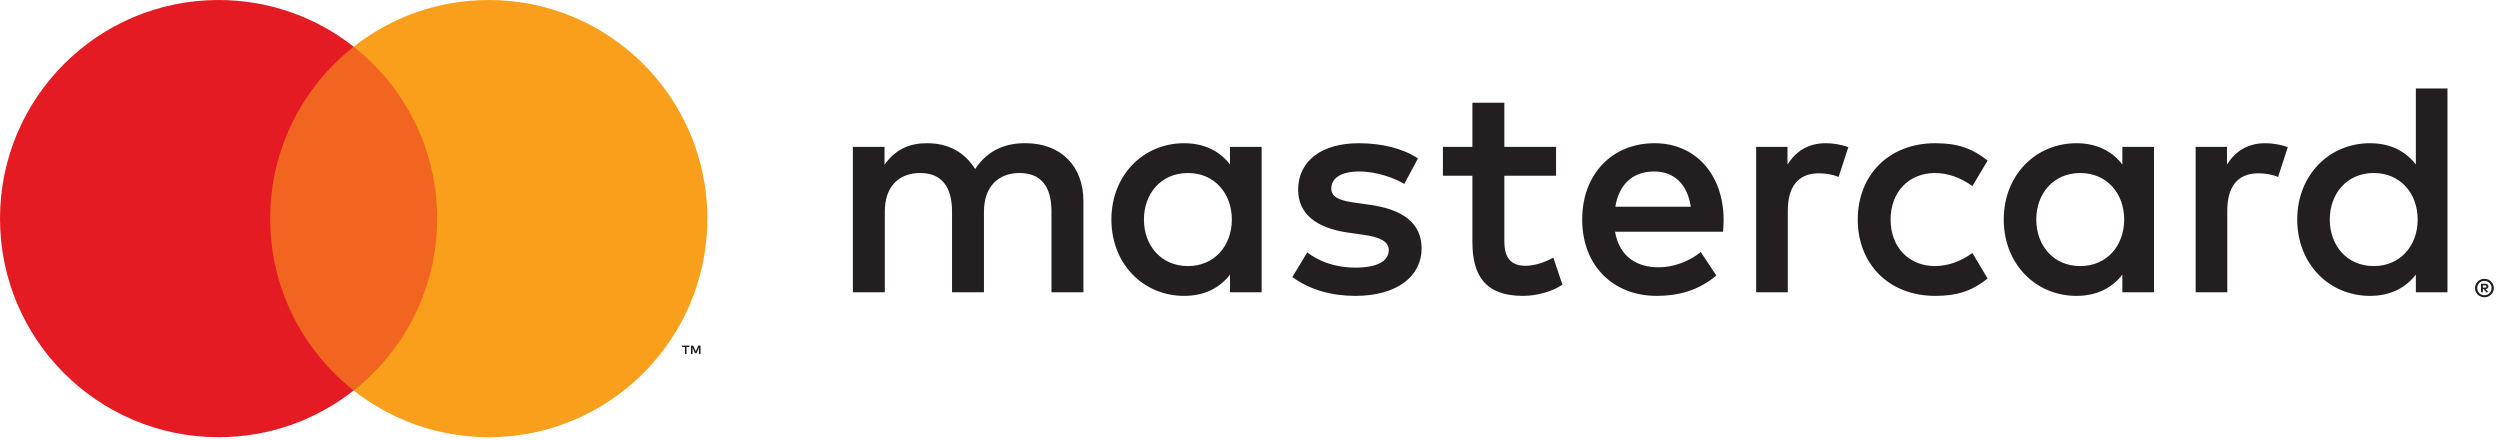 <svg width="324" height="57" viewBox="0 0 324 57" fill="none" xmlns="http://www.w3.org/2000/svg">
<path d="M58.231 50.605H33.441V6.059H58.231V50.605Z" fill="#F26521"/>
<path d="M35.016 28.331C35.016 19.294 39.247 11.244 45.837 6.057C41.018 2.263 34.937 -0 28.328 -0C12.684 -0 0 12.684 0 28.331C0 43.977 12.684 56.661 28.328 56.661C34.937 56.661 41.018 54.398 45.837 50.604C39.247 45.416 35.016 37.367 35.016 28.331Z" fill="#E51B24"/>
<path d="M90.788 45.886V44.786H90.502L90.171 45.542L89.841 44.786H89.553V45.886H89.756V45.056L90.066 45.771H90.277L90.585 45.054V45.886H90.788ZM88.97 45.886V44.974H89.338V44.788H88.401V44.974H88.77V45.886H88.97Z" fill="#231F20"/>
<path d="M91.674 28.331C91.674 43.977 78.991 56.661 63.345 56.661C56.736 56.661 50.656 54.398 45.837 50.604C52.426 45.416 56.658 37.367 56.658 28.331C56.658 19.294 52.426 11.244 45.837 6.057C50.656 2.263 56.736 -0 63.345 -0C78.991 -0 91.674 12.684 91.674 28.331Z" fill="#F99F1B"/>
<path d="M148.254 28.453C148.254 25.142 150.423 22.423 153.97 22.423C157.359 22.423 159.646 25.024 159.646 28.453C159.646 31.881 157.359 34.483 153.97 34.483C150.423 34.483 148.254 31.764 148.254 28.453ZM163.509 28.453V19.032H159.409V21.319C158.108 19.623 156.137 18.56 153.456 18.56C148.175 18.56 144.037 22.698 144.037 28.453C144.037 34.208 148.175 38.346 153.456 38.346C156.137 38.346 158.108 37.282 159.409 35.587V37.874H163.509V28.453ZM301.939 28.453C301.939 25.142 304.107 22.423 307.654 22.423C311.044 22.423 313.33 25.024 313.33 28.453C313.33 31.881 311.044 34.483 307.654 34.483C304.107 34.483 301.939 31.764 301.939 28.453ZM321.779 36.979V37.275H322.052C322.114 37.275 322.164 37.263 322.201 37.238C322.238 37.214 322.256 37.176 322.256 37.126C322.256 37.077 322.238 37.04 322.201 37.015C322.164 36.991 322.114 36.979 322.052 36.979H321.779ZM322.054 36.771C322.197 36.771 322.307 36.802 322.385 36.866C322.461 36.929 322.5 37.016 322.5 37.126C322.5 37.218 322.469 37.292 322.408 37.353C322.346 37.412 322.258 37.449 322.146 37.462L322.509 37.881H322.224L321.887 37.465H321.779V37.881H321.541V36.771H322.054ZM321.984 38.263C322.113 38.263 322.233 38.238 322.345 38.19C322.456 38.141 322.553 38.074 322.637 37.99C322.722 37.906 322.787 37.807 322.836 37.694C322.883 37.581 322.907 37.459 322.907 37.33C322.907 37.201 322.883 37.081 322.836 36.967C322.787 36.854 322.722 36.756 322.637 36.671C322.553 36.587 322.456 36.521 322.345 36.473C322.233 36.425 322.113 36.402 321.984 36.402C321.853 36.402 321.731 36.425 321.616 36.473C321.502 36.521 321.403 36.587 321.318 36.671C321.235 36.756 321.169 36.854 321.121 36.967C321.074 37.081 321.049 37.201 321.049 37.33C321.049 37.459 321.074 37.581 321.121 37.694C321.169 37.807 321.235 37.906 321.318 37.99C321.403 38.074 321.502 38.141 321.616 38.19C321.731 38.238 321.853 38.263 321.984 38.263ZM321.984 36.135C322.153 36.135 322.31 36.166 322.457 36.228C322.605 36.291 322.734 36.376 322.844 36.485C322.955 36.594 323.042 36.72 323.105 36.866C323.169 37.011 323.201 37.166 323.201 37.33C323.201 37.495 323.169 37.65 323.105 37.794C323.042 37.938 322.955 38.064 322.844 38.173C322.734 38.282 322.605 38.367 322.457 38.431C322.31 38.495 322.153 38.526 321.984 38.526C321.812 38.526 321.651 38.495 321.502 38.431C321.352 38.367 321.223 38.282 321.113 38.173C321.004 38.064 320.917 37.938 320.854 37.794C320.79 37.65 320.759 37.495 320.759 37.33C320.759 37.166 320.79 37.011 320.854 36.866C320.917 36.72 321.004 36.594 321.113 36.485C321.223 36.376 321.352 36.291 321.502 36.228C321.651 36.166 321.812 36.135 321.984 36.135ZM317.193 28.453V11.464H313.094V21.319C311.793 19.623 309.822 18.56 307.142 18.56C301.86 18.56 297.721 22.698 297.721 28.453C297.721 34.208 301.86 38.346 307.142 38.346C309.822 38.346 311.793 37.282 313.094 35.587V37.874H317.193V28.453ZM214.355 22.225C216.997 22.225 218.691 23.88 219.125 26.797H209.349C209.784 24.078 211.439 22.225 214.355 22.225ZM214.435 18.56C208.916 18.56 205.053 22.579 205.053 28.453C205.053 34.444 209.073 38.346 214.71 38.346C217.549 38.346 220.15 37.637 222.436 35.706L220.426 32.67C218.849 33.932 216.839 34.641 214.946 34.641C212.306 34.641 209.901 33.42 209.31 30.029H223.303C223.342 29.517 223.382 29.005 223.382 28.453C223.342 22.579 219.717 18.56 214.435 18.56ZM263.902 28.453C263.902 25.142 266.07 22.423 269.617 22.423C273.007 22.423 275.294 25.024 275.294 28.453C275.294 31.881 273.007 34.483 269.617 34.483C266.07 34.483 263.902 31.764 263.902 28.453ZM279.156 28.453V19.032H275.057V21.319C273.757 19.623 271.785 18.56 269.104 18.56C263.824 18.56 259.685 22.698 259.685 28.453C259.685 34.208 263.824 38.346 269.104 38.346C271.785 38.346 273.757 37.282 275.057 35.587V37.874H279.156V28.453ZM240.764 28.453C240.764 34.169 244.745 38.346 250.816 38.346C253.654 38.346 255.546 37.716 257.595 36.099L255.625 32.789C254.087 33.893 252.472 34.483 250.697 34.483C247.427 34.444 245.022 32.079 245.022 28.453C245.022 24.827 247.427 22.462 250.697 22.423C252.472 22.423 254.087 23.014 255.625 24.117L257.595 20.806C255.546 19.19 253.654 18.56 250.816 18.56C244.745 18.56 240.764 22.738 240.764 28.453M293.583 18.56C291.217 18.56 289.68 19.663 288.616 21.319V19.032H284.556V37.874H288.656V27.31C288.656 24.196 289.996 22.462 292.676 22.462C293.504 22.462 294.371 22.579 295.238 22.934L296.499 19.072C295.593 18.717 294.411 18.56 293.583 18.56ZM183.768 20.531C181.797 19.229 179.077 18.56 176.082 18.56C171.312 18.56 168.239 20.846 168.239 24.59C168.239 27.665 170.525 29.557 174.741 30.148L176.673 30.424C178.92 30.739 179.984 31.33 179.984 32.394C179.984 33.853 178.486 34.681 175.688 34.681C172.85 34.681 170.8 33.774 169.421 32.71L167.489 35.903C169.736 37.558 172.574 38.346 175.649 38.346C181.088 38.346 184.241 35.784 184.241 32.198C184.241 28.886 181.758 27.152 177.659 26.561L175.727 26.284C173.953 26.048 172.535 25.693 172.535 24.433C172.535 23.053 173.875 22.225 176.122 22.225C178.526 22.225 180.851 23.132 181.995 23.842L183.768 20.531ZM236.626 18.56C234.261 18.56 232.724 19.663 231.659 21.319V19.032H227.599V37.874H231.698V27.31C231.698 24.196 233.039 22.462 235.72 22.462C236.547 22.462 237.414 22.579 238.281 22.934L239.543 19.072C238.636 18.717 237.453 18.56 236.626 18.56ZM201.663 19.032H194.963V13.318H190.824V19.032H187.001V22.777H190.824V31.37C190.824 35.745 192.519 38.346 197.367 38.346C199.141 38.346 201.19 37.794 202.491 36.888L201.309 33.38C200.086 34.09 198.746 34.444 197.683 34.444C195.633 34.444 194.963 33.183 194.963 31.29V22.777H201.663V19.032ZM140.41 37.874V26.048C140.41 21.594 137.572 18.599 133 18.56C130.596 18.52 128.112 19.269 126.378 21.91C125.078 19.82 123.028 18.56 120.15 18.56C118.14 18.56 116.169 19.151 114.632 21.358V19.032H110.532V37.874H114.671V27.428C114.671 24.156 116.485 22.423 119.283 22.423C122.003 22.423 123.383 24.196 123.383 27.389V37.874H127.521V27.428C127.521 24.156 129.414 22.423 132.133 22.423C134.931 22.423 136.271 24.196 136.271 27.389V37.874H140.41Z" fill="#231F20"/>
</svg>
